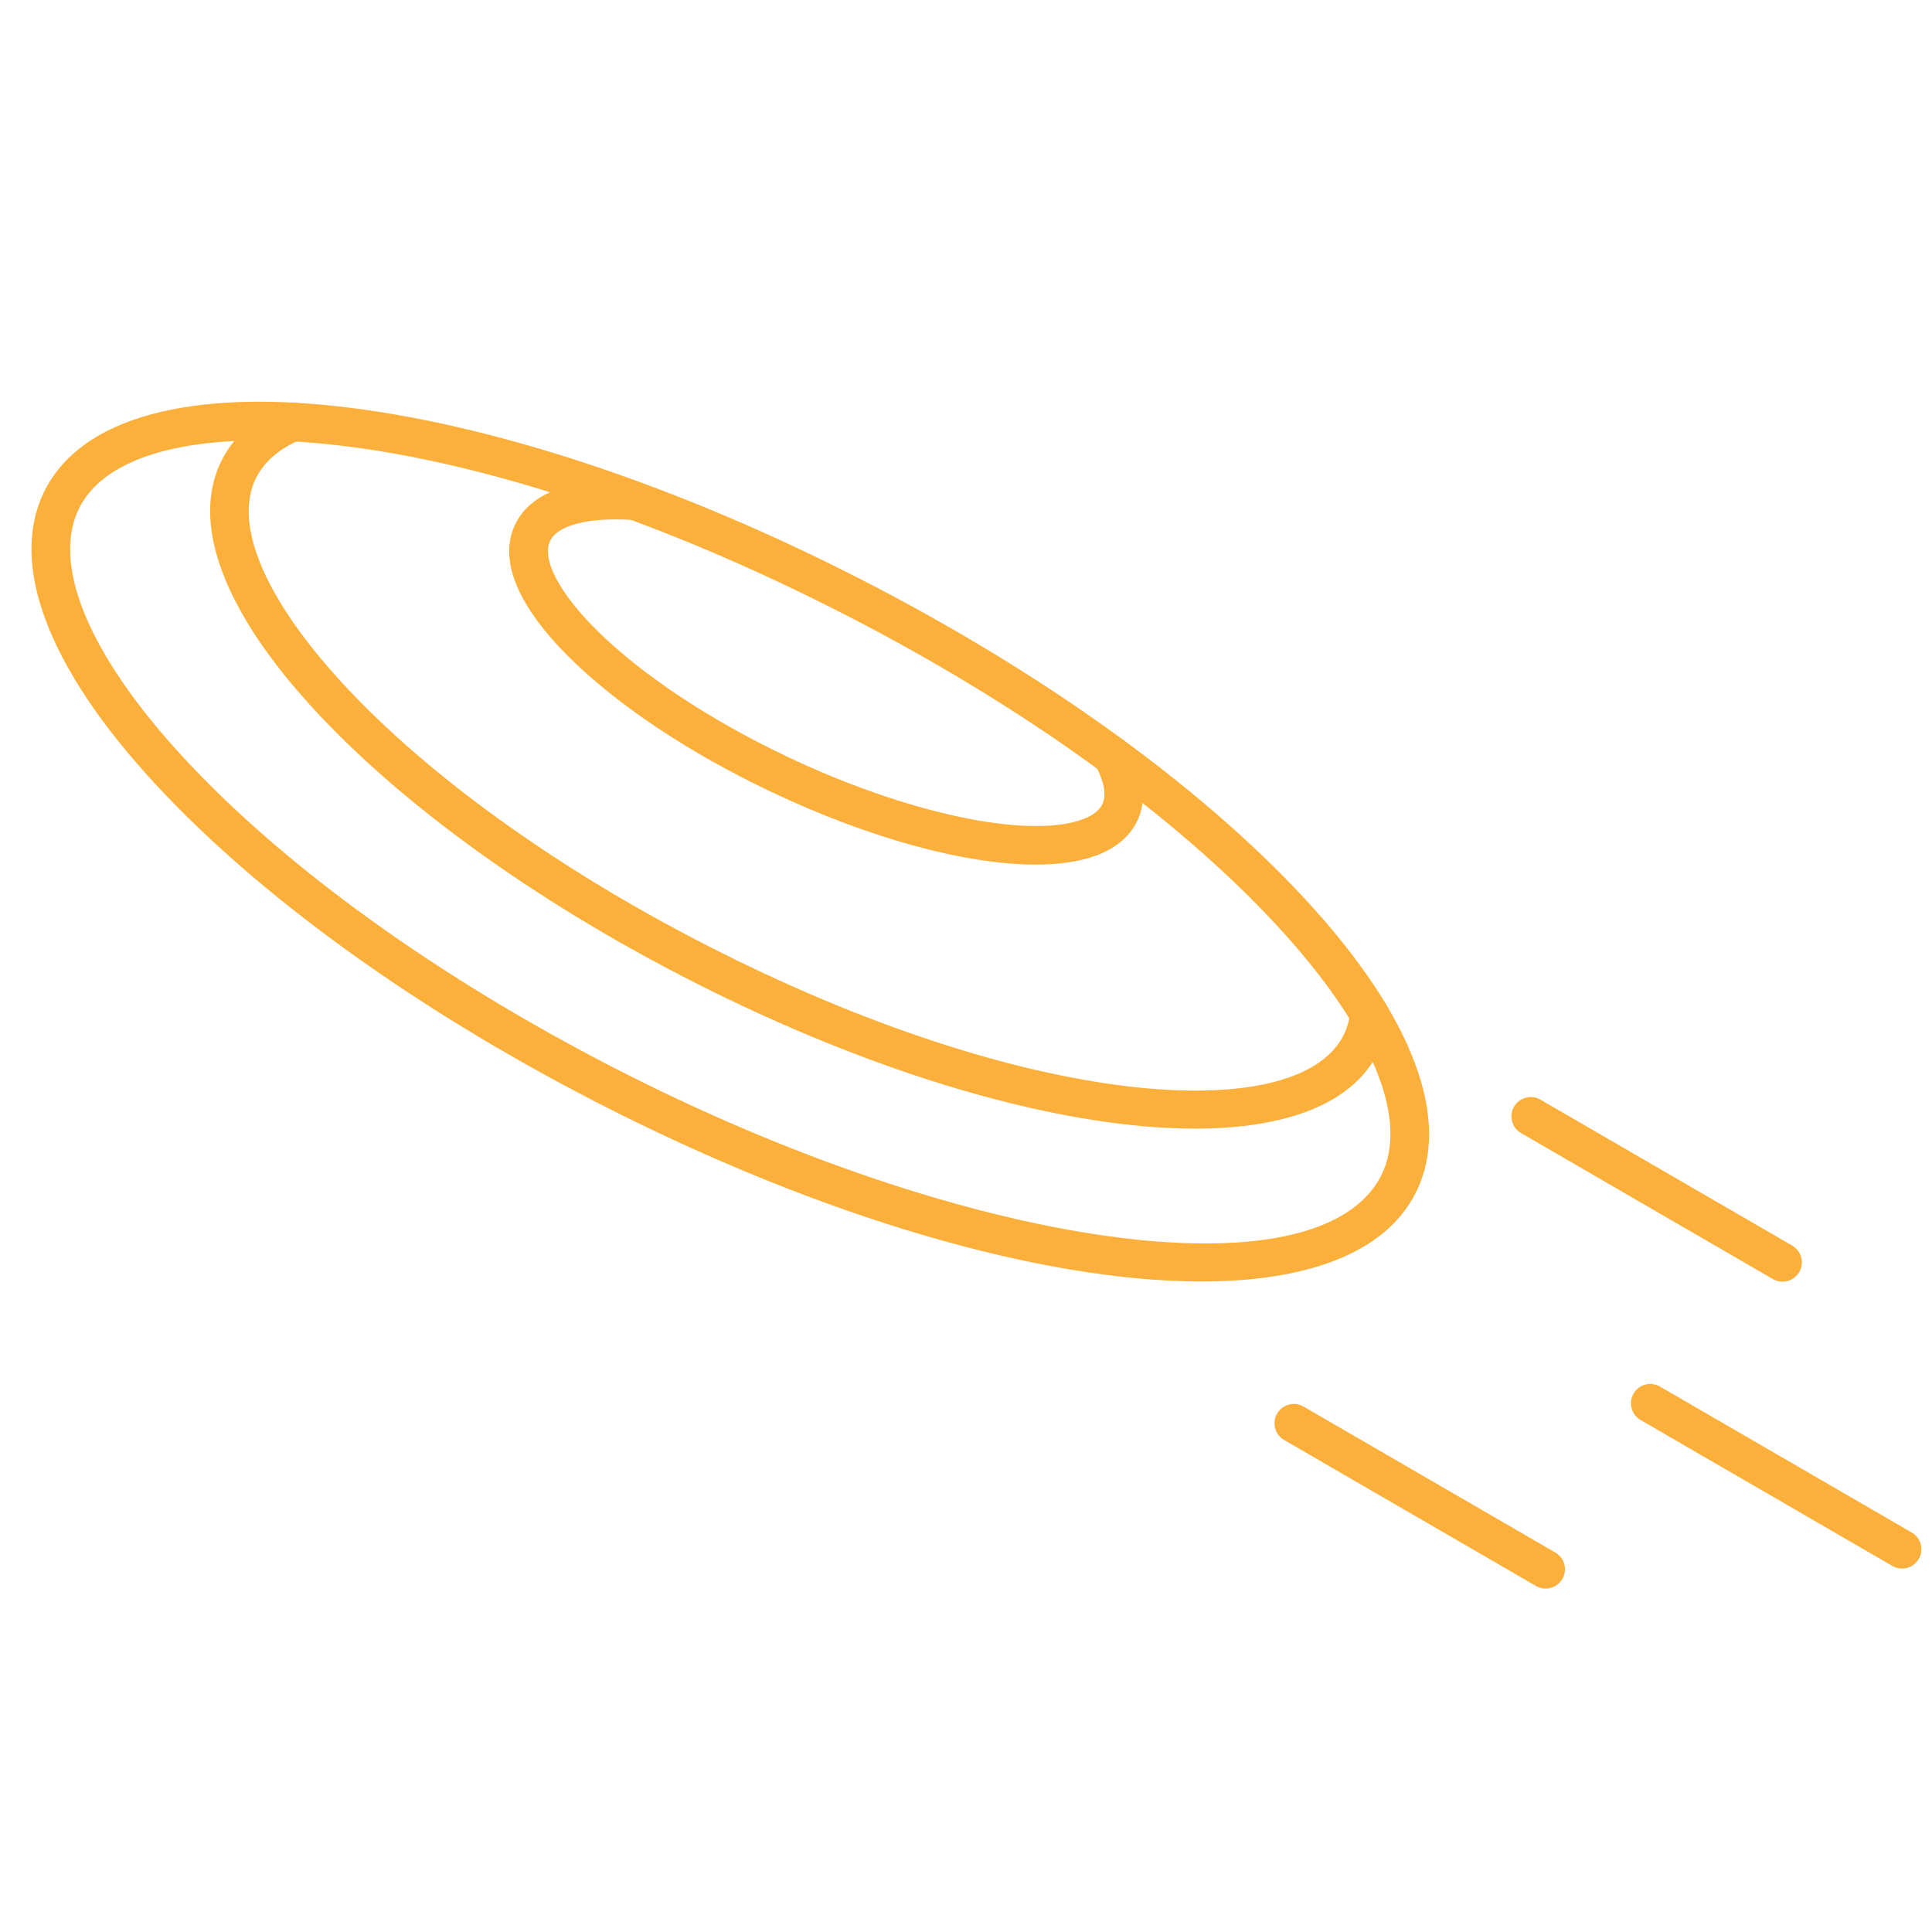 <?xml version="1.0" encoding="UTF-8"?>
<svg id="Layer_1" xmlns="http://www.w3.org/2000/svg" version="1.1" viewBox="0 0 250 250">
  <!-- Generator: Adobe Illustrator 29.6.1, SVG Export Plug-In . SVG Version: 2.1.1 Build 9)  -->
  <path d="M230.659,165.848c-.426,0-.857-.109-1.252-.338l-32.584-18.89c-1.194-.692-1.602-2.222-.909-3.417.693-1.194,2.225-1.601,3.417-.909l32.584,18.89c1.194.692,1.602,2.222.909,3.417-.464.8-1.303,1.247-2.165,1.247Z" fill="#fbb03b"/>
  <path d="M246.125,202.973c-.426,0-.857-.109-1.252-.338l-32.583-18.89c-1.194-.692-1.602-2.222-.909-3.417.693-1.194,2.224-1.601,3.417-.909l32.583,18.89c1.194.692,1.602,2.222.909,3.417-.464.8-1.303,1.247-2.165,1.247Z" fill="#fbb03b"/>
  <path d="M200.004,205.562c-.426,0-.857-.109-1.252-.338l-32.583-18.89c-1.194-.692-1.602-2.222-.909-3.417.693-1.194,2.225-1.601,3.417-.909l32.583,18.89c1.194.692,1.602,2.222.909,3.417-.464.8-1.303,1.247-2.165,1.247Z" fill="#fbb03b"/>
  <path d="M155.449,165.822c-20.246,0-48.706-7.998-78.284-23.201-23.335-11.995-43.598-26.611-57.056-41.158C6.079,86.297,1.017,72.76,5.857,63.343c9.719-18.906,56.267-13.706,105.97,11.842,23.335,11.995,43.598,26.611,57.056,41.158,14.03,15.166,19.092,28.704,14.252,38.12-3.936,7.655-13.909,11.359-27.686,11.359ZM33.551,56.996c-12.086,0-20.365,3.028-23.246,8.634-3.753,7.301,1.159,19.125,13.475,32.439,13.071,14.129,32.842,28.372,55.672,40.106,45.637,23.457,91.079,29.87,99.236,14.003,3.753-7.301-1.158-19.125-13.476-32.439-13.07-14.129-32.841-28.372-55.671-40.106-30.391-15.621-57.598-22.637-75.991-22.637Z" fill="#fbb03b"/>
  <path d="M154.632,146.046c-17.092,0-41.019-6.707-65.867-19.478-19.63-10.094-36.679-22.396-48.006-34.641-11.902-12.866-16.172-24.392-12.024-32.457,1.612-3.13,4.367-5.547,8.188-7.184,1.27-.544,2.739.044,3.283,1.313.544,1.27-.044,2.739-1.313,3.283-2.725,1.168-4.647,2.809-5.712,4.877-3.07,5.968,1.03,15.726,11.249,26.772,10.94,11.827,27.498,23.755,46.622,33.589,42.06,21.618,76.751,23.618,82.763,11.92.476-.921.781-1.957.91-3.081.156-1.372,1.387-2.352,2.768-2.2,1.372.157,2.356,1.396,2.199,2.768-.197,1.729-.68,3.345-1.432,4.803-3.364,6.545-11.884,9.714-23.628,9.714Z" fill="#fbb03b"/>
  <path d="M134.022,111.878c-9.043 0-21.582-3.382-34.42-9.507-10.394-4.946-19.528-11.019-25.72-17.097-6.919-6.792-9.416-12.814-7.22-17.416,1.376-2.894,5.183-6.206,15.502-5.568,1.378.086,2.425,1.273,2.339,2.651-.085,1.377-1.263,2.433-2.651,2.339-5.703-.356-9.696.664-10.677,2.728-1.124,2.354,1.256,6.836,6.208,11.698,5.806,5.7,14.46,11.436,24.368,16.151,15.404,7.35,31.119,10.726,38.224,8.205,1.374-.487,2.273-1.161,2.674-2.002.709-1.484-.094-3.552-.891-5.026-.657-1.214-.206-2.731,1.009-3.389,1.212-.657,2.73-.206,3.388,1.009,2.446,4.521,1.898,7.692,1.008,9.557-.989,2.08-2.847,3.617-5.517,4.563-2.095.743-4.675,1.103-7.626,1.103Z" fill="#fbb03b"/>
</svg>